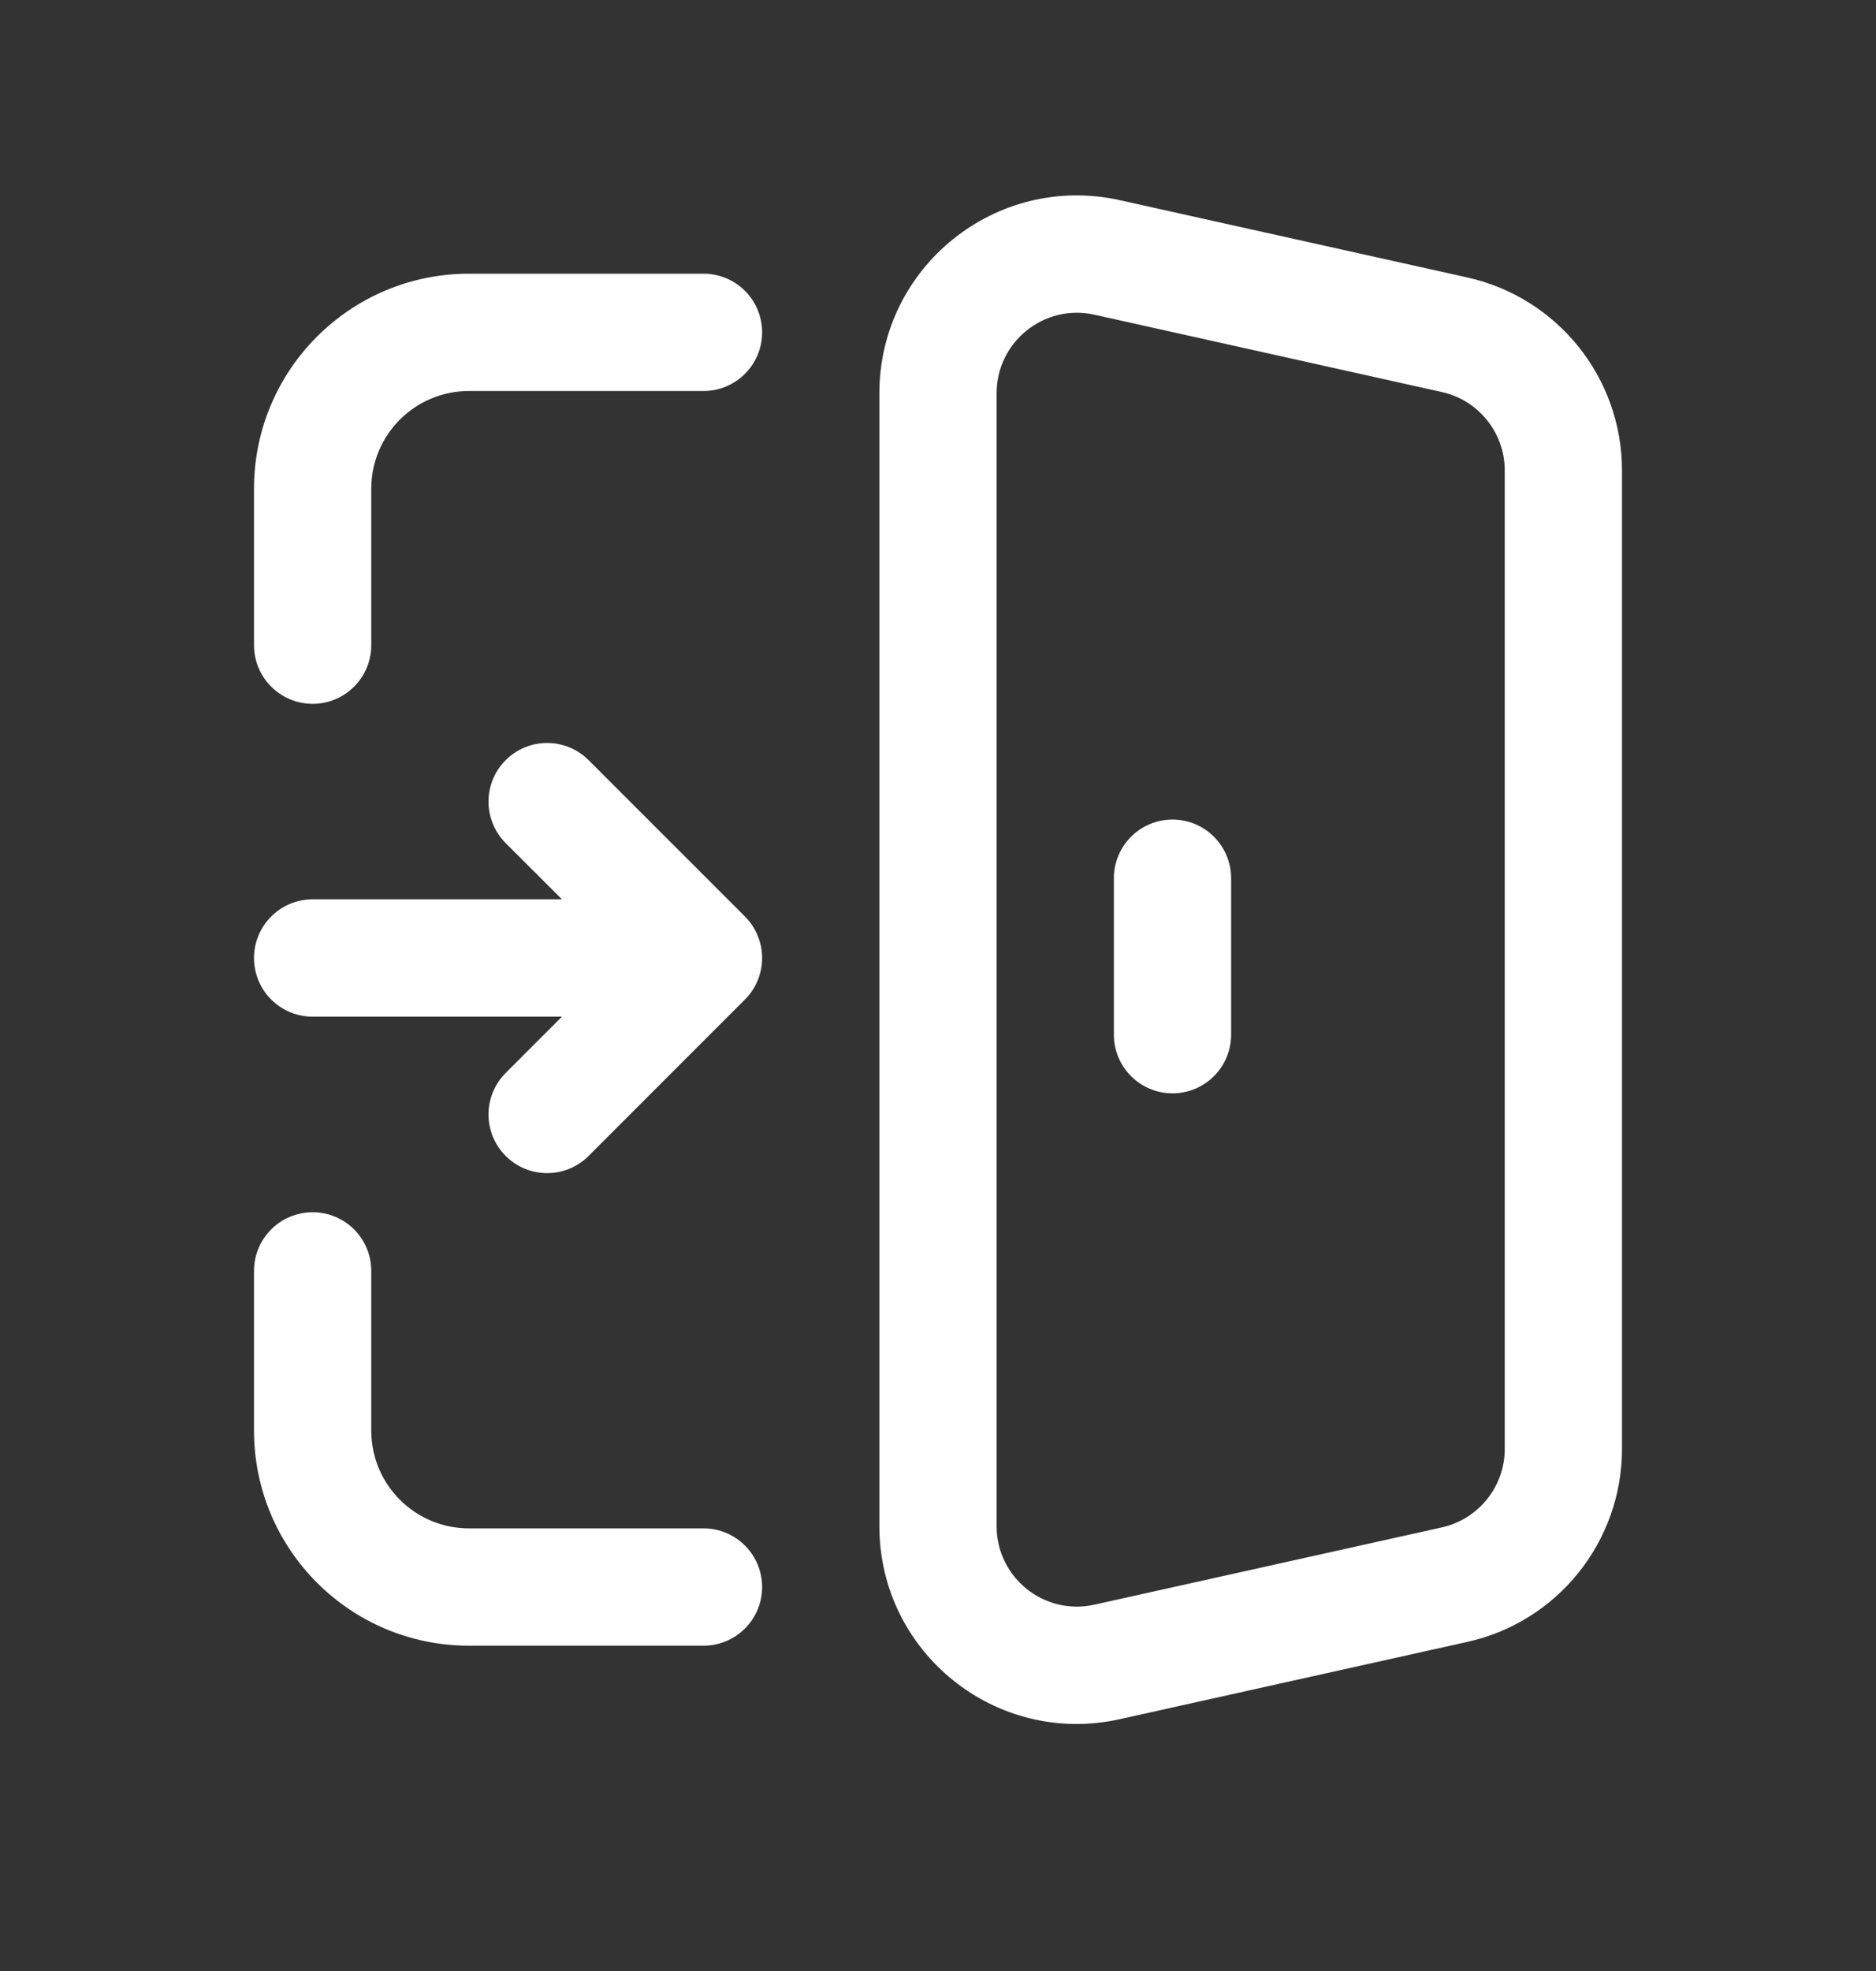 <svg width="20" height="21" viewBox="0 0 20 21" fill="none" xmlns="http://www.w3.org/2000/svg">
<rect x="0" y="0" width="20" height="21" fill="#333333" stroke="none"/>
<path fill-rule="evenodd" clip-rule="evenodd" d="M11.939 2.133C10.623 1.84 9.375 2.842 9.375 4.19V16.261C9.375 17.609 10.623 18.61 11.938 18.317L15.641 17.494C16.606 17.281 17.292 16.425 17.292 15.438V5.012C17.292 4.025 16.606 3.17 15.642 2.956L11.939 2.133ZM15.37 16.274L11.667 17.097C11.132 17.216 10.625 16.809 10.625 16.261V4.19C10.625 3.641 11.132 3.234 11.668 3.353L15.371 4.177C15.762 4.263 16.042 4.611 16.042 5.012V15.438C16.042 15.839 15.762 16.187 15.37 16.274ZM13.125 9.357C13.125 9.012 12.845 8.732 12.5 8.732C12.155 8.732 11.875 9.012 11.875 9.357V11.024C11.875 11.369 12.155 11.649 12.5 11.649C12.845 11.649 13.125 11.369 13.125 11.024V9.357ZM3.333 12.916C3.678 12.916 3.958 13.195 3.958 13.541V15.242C3.958 15.818 4.424 16.284 5 16.284H7.5C7.845 16.284 8.125 16.564 8.125 16.909C8.125 17.254 7.845 17.534 7.5 17.534H5C3.734 17.534 2.708 16.508 2.708 15.242V13.541C2.708 13.195 2.988 12.916 3.333 12.916ZM3.958 5.207C3.958 4.632 4.424 4.166 5 4.166H7.5C7.845 4.166 8.125 3.886 8.125 3.541C8.125 3.195 7.845 2.916 7.5 2.916H5C3.734 2.916 2.708 3.941 2.708 5.207V6.874C2.708 7.219 2.988 7.499 3.333 7.499C3.678 7.499 3.958 7.219 3.958 6.874V5.207ZM2.708 10.207C2.708 9.862 2.988 9.582 3.333 9.582H5.991L5.391 8.983C5.147 8.738 5.147 8.343 5.391 8.099C5.635 7.855 6.031 7.855 6.275 8.099L7.942 9.765C8.002 9.825 8.047 9.894 8.077 9.968C8.108 10.042 8.125 10.123 8.125 10.207C8.125 10.292 8.108 10.373 8.077 10.447C8.047 10.52 8.002 10.589 7.942 10.649L6.275 12.316C6.031 12.56 5.635 12.56 5.391 12.316C5.147 12.072 5.147 11.676 5.391 11.432L5.991 10.832H3.333C2.988 10.832 2.708 10.553 2.708 10.207Z" fill="white"/>
</svg>
